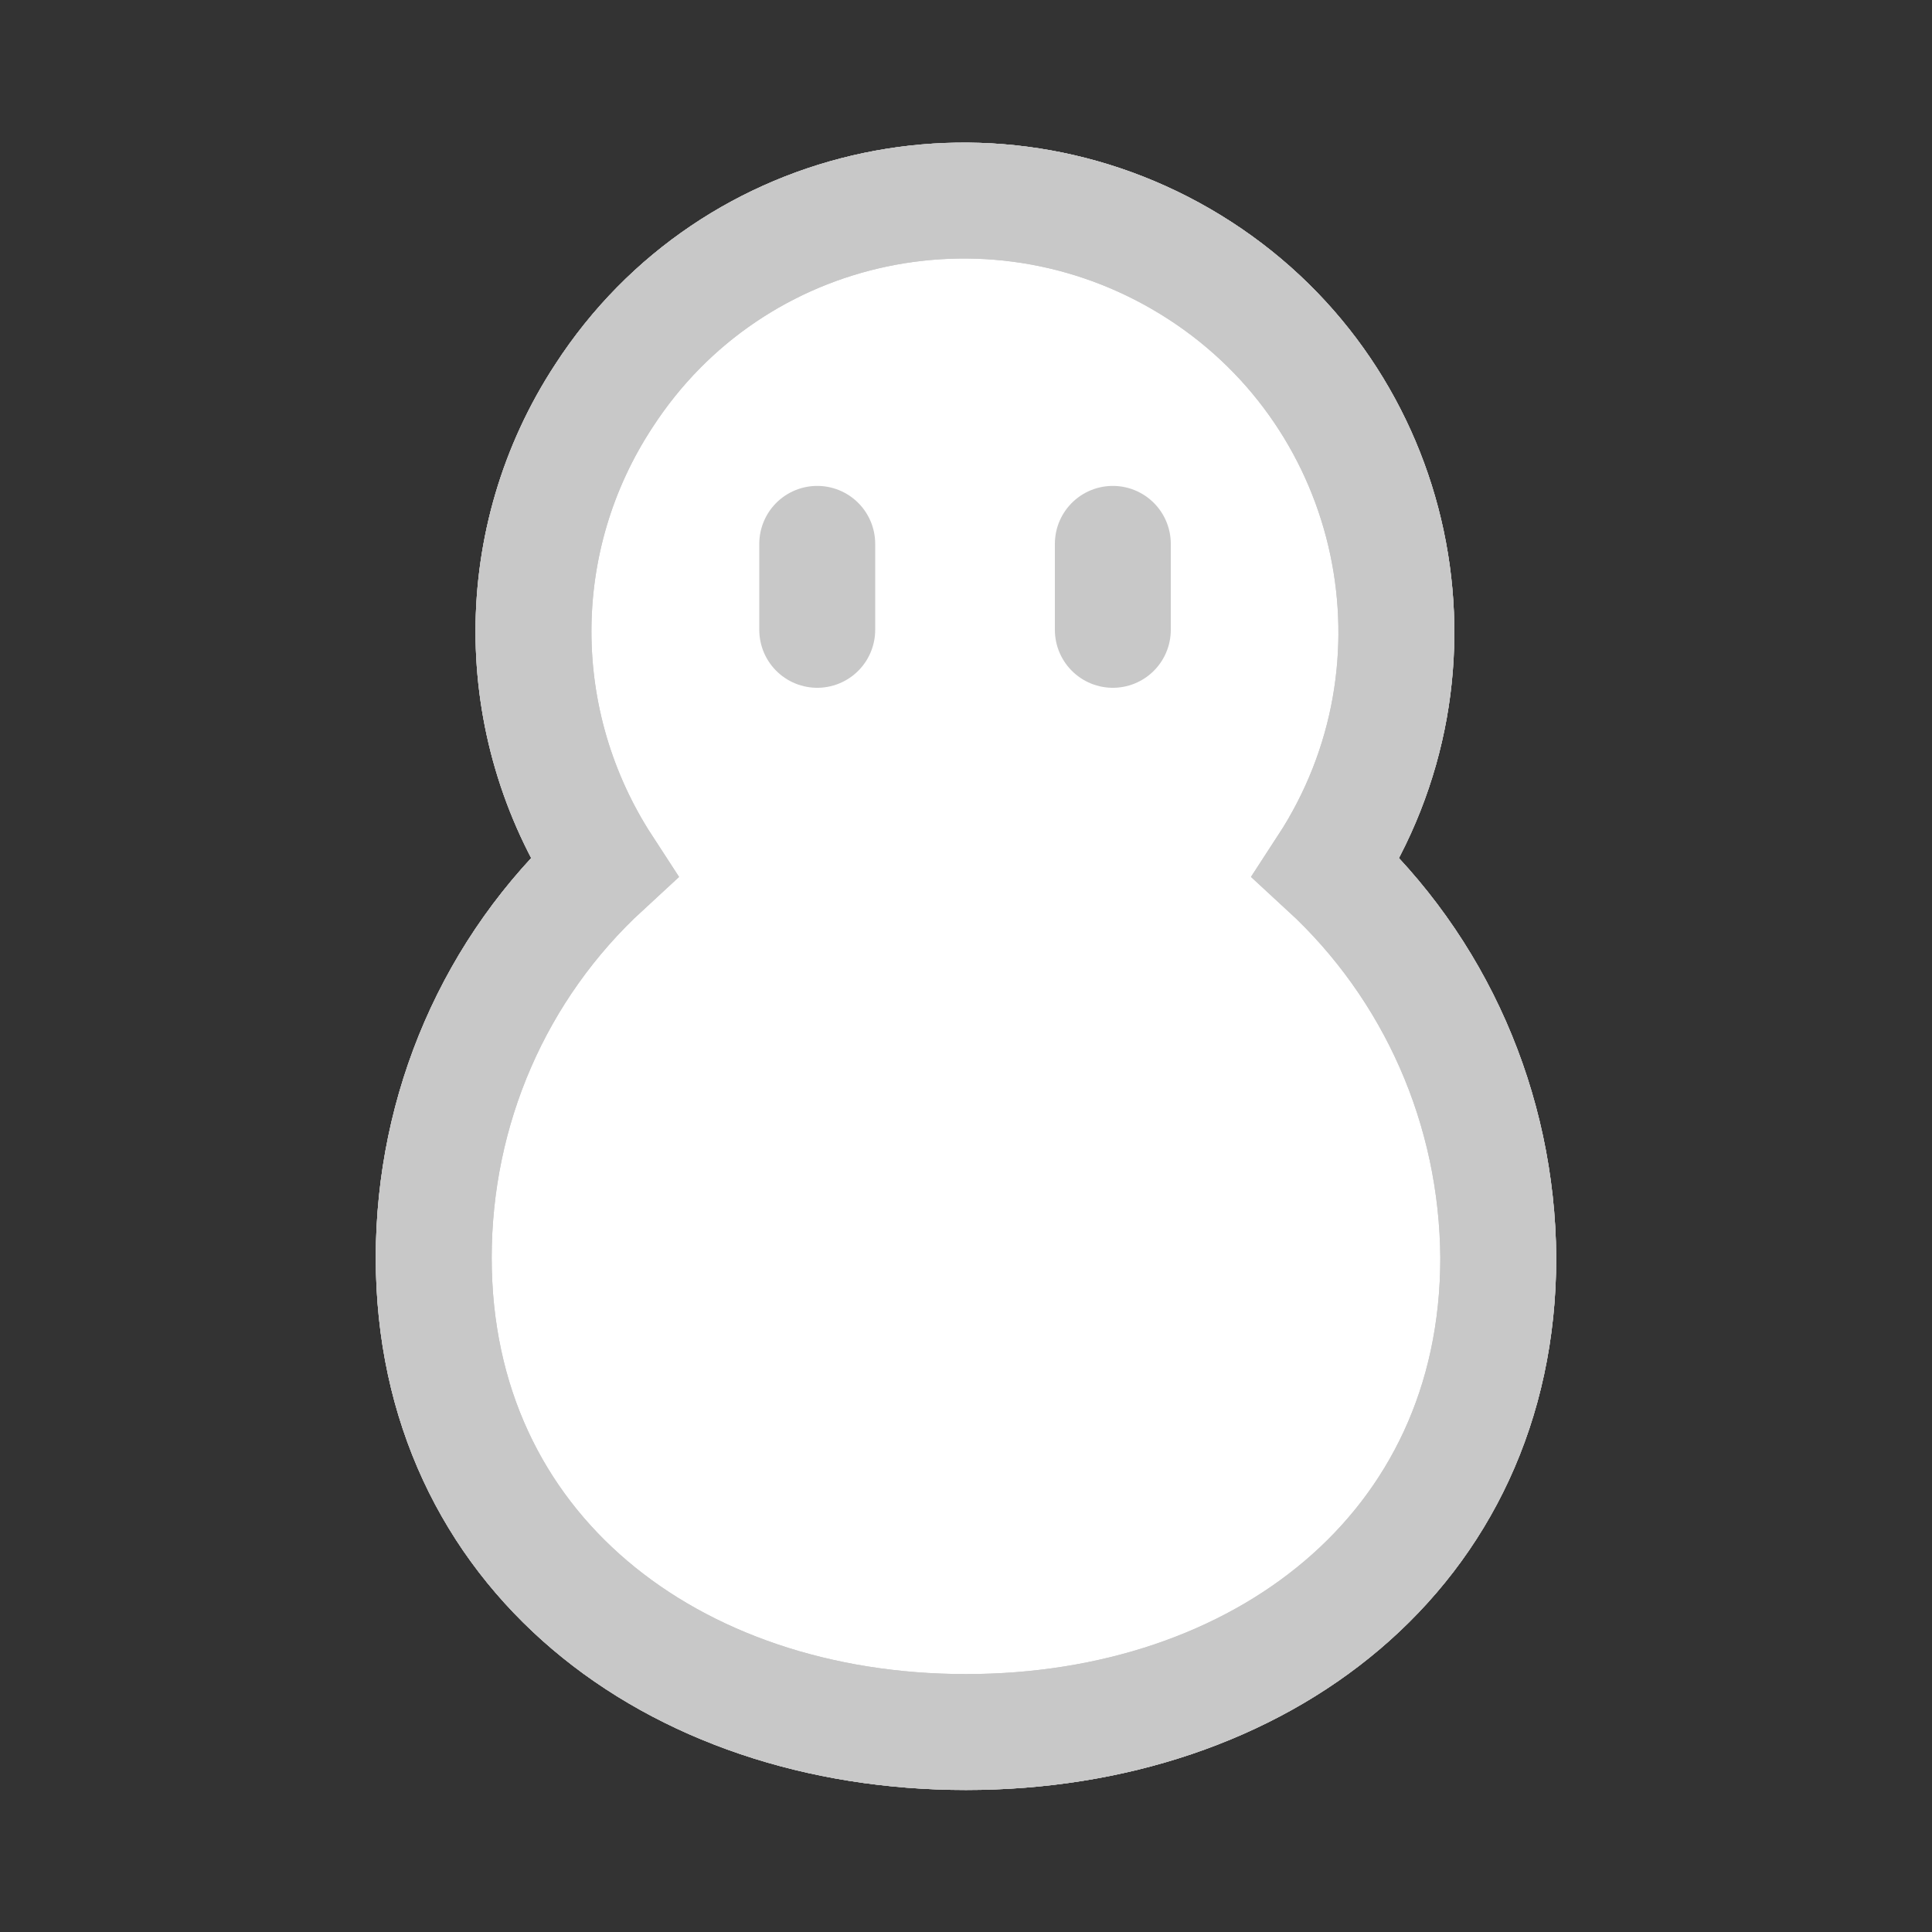 <?xml version="1.0" encoding="utf-8"?>
<!-- Generator: Adobe Illustrator 25.2.0, SVG Export Plug-In . SVG Version: 6.00 Build 0)  -->
<svg version="1.1" id="レイヤー_1" xmlns="http://www.w3.org/2000/svg" xmlns:xlink="http://www.w3.org/1999/xlink" x="0px"
	 y="0px" viewBox="0 0 200 200" style="enable-background:new 0 0 200 200;" xml:space="preserve">
<rect x="0" y="0" width="200" height="200" fill="#333333" stroke="none"/>
<style type="text/css">
	.st0{fill:none;}
	.st1{fill:none;stroke:#FFFFFF;stroke-width:12;stroke-miterlimit:10;}
	.st2{fill:#C8C8C8;}
	.st3{fill:#FFFFFF;}
	.st4{fill:none;stroke:#C8C8C8;stroke-width:12;stroke-miterlimit:10;}
	.st5{fill:none;stroke:#FFFFFF;stroke-width:12;stroke-linecap:round;stroke-linejoin:round;stroke-miterlimit:10;}
	.st6{fill:none;stroke:#C8C8C8;stroke-width:12;stroke-linecap:round;stroke-linejoin:round;}
</style>
<g id="レイヤー_2_1_">
	<g id="outlined">
		<rect class="st0" width="200" height="200"/>
	</g>
</g>
<g>
	<g>
		<g>
			<path class="st1" d="M137.3,89.8c13.5-20.7,7.6-48.4-13.1-61.8s-48.3-7.7-61.7,13c-9.7,14.8-9.7,33.9,0,48.8
				c-11.3,10.4-17.6,25-17.6,40.4c0,30.4,24.7,49.1,55.1,49.1s55.1-18.7,55.1-49.1C155,114.8,148.6,100.2,137.3,89.8z"/>
			<path class="st2" d="M137.3,89.8c13.5-20.7,7.6-48.4-13.1-61.8s-48.3-7.7-61.7,13c-9.7,14.8-9.7,33.9,0,48.8
				c-11.3,10.4-17.6,25-17.6,40.4c0,30.4,24.7,49.1,55.1,49.1s55.1-18.7,55.1-49.1C155,114.8,148.6,100.2,137.3,89.8z"/>
		</g>
		<g>
			<path class="st3" d="M137.3,89.8c13.5-20.7,7.6-48.4-13.1-61.8s-48.3-7.7-61.7,13c-9.7,14.8-9.7,33.9,0,48.8
				c-11.3,10.4-17.6,25-17.6,40.4c0,30.4,24.7,49.1,55.1,49.1s55.1-18.7,55.1-49.1C155,114.8,148.6,100.2,137.3,89.8z"/>
			<path class="st3" d="M137.3,89.8c13.5-20.7,7.6-48.4-13.1-61.8s-48.3-7.7-61.7,13c-9.7,14.8-9.7,33.9,0,48.8
				c-11.3,10.4-17.6,25-17.6,40.4c0,30.4,24.7,49.1,55.1,49.1s55.1-18.7,55.1-49.1C155,114.8,148.6,100.2,137.3,89.8z"/>
		</g>
		<g>
			<path class="st4" d="M137.3,89.8c13.5-20.7,7.6-48.4-13.1-61.8s-48.3-7.7-61.7,13c-9.7,14.8-9.7,33.9,0,48.8
				c-11.3,10.4-17.6,25-17.6,40.4c0,30.4,24.7,49.1,55.1,49.1s55.1-18.7,55.1-49.1C155,114.8,148.6,100.2,137.3,89.8z"/>
			<path class="st4" d="M137.3,89.8c13.5-20.7,7.6-48.4-13.1-61.8s-48.3-7.7-61.7,13c-9.7,14.8-9.7,33.9,0,48.8
				c-11.3,10.4-17.6,25-17.6,40.4c0,30.4,24.7,49.1,55.1,49.1s55.1-18.7,55.1-49.1C155,114.8,148.6,100.2,137.3,89.8z"/>
		</g>
	</g>
	<g>
		<g>
			<line class="st5" x1="84.6" y1="56.3" x2="84.6" y2="65.2"/>
			<line class="st5" x1="115.2" y1="56.3" x2="115.2" y2="65.2"/>
		</g>
		<g>
			<line class="st6" x1="84.6" y1="56.3" x2="84.6" y2="65.2"/>
			<line class="st6" x1="115.2" y1="56.3" x2="115.2" y2="65.2"/>
		</g>
	</g>
</g>
</svg>
